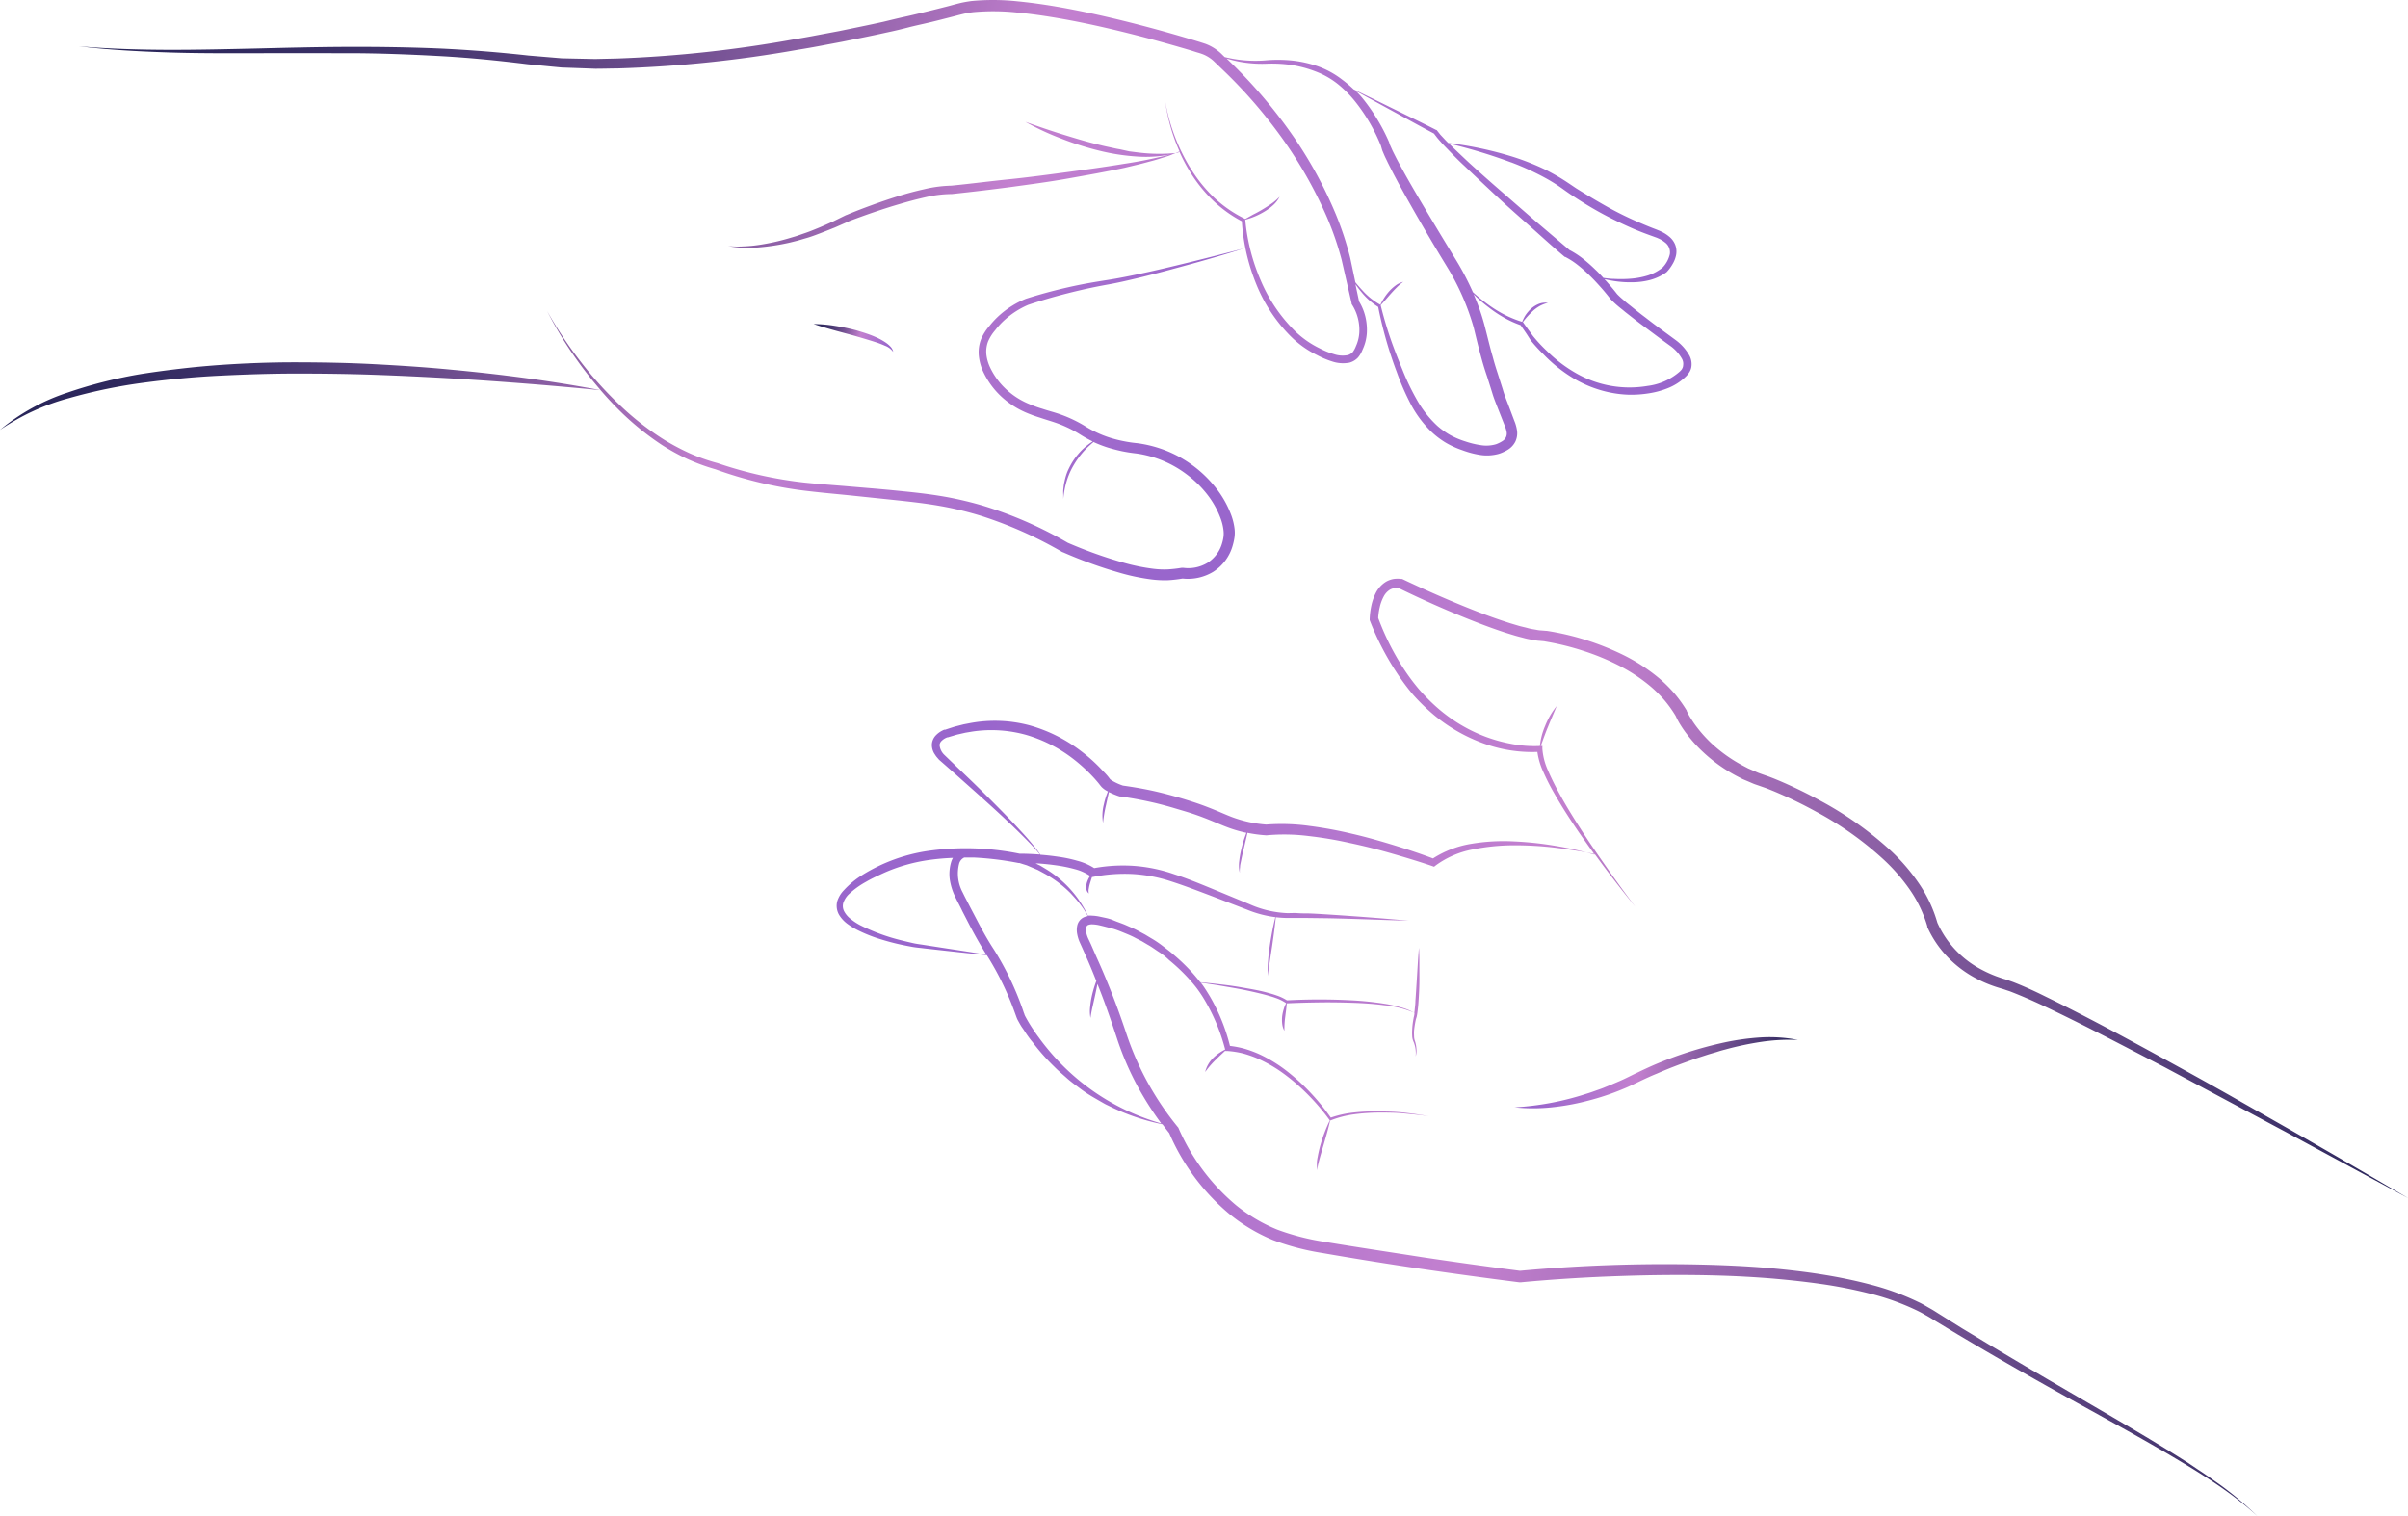<svg xmlns="http://www.w3.org/2000/svg" xmlns:xlink="http://www.w3.org/1999/xlink" viewBox="0 0 467.95 294.67"><defs><style>.cls-1{fill:url(#Degradado_sin_nombre_137);}.cls-2{fill:url(#Degradado_sin_nombre_137-2);}.cls-3{fill:url(#Degradado_sin_nombre_140);}.cls-4{fill:url(#Degradado_sin_nombre_140-2);}.cls-5{fill:url(#Degradado_sin_nombre_140-3);}</style><linearGradient id="Degradado_sin_nombre_137" x1="158.27" y1="202.38" x2="468.92" y2="202.38" gradientTransform="translate(47.7 -62.48) rotate(11.01)" gradientUnits="userSpaceOnUse"><stop offset="0.07" stop-color="#96c"/><stop offset="0.43" stop-color="#c380cf"/><stop offset="1" stop-color="#282559"/></linearGradient><linearGradient id="Degradado_sin_nombre_137-2" x1="295.14" y1="213.78" x2="346.68" y2="213.78" xlink:href="#Degradado_sin_nombre_137"/><linearGradient id="Degradado_sin_nombre_140" x1="250.32" y1="87.04" x2="13.2" y2="87.04" gradientTransform="translate(22.83 -50.93) rotate(15.19)" gradientUnits="userSpaceOnUse"><stop offset="0.07" stop-color="#96c"/><stop offset="0.43" stop-color="#c380cf"/><stop offset="0.49" stop-color="#aa71bc"/><stop offset="0.61" stop-color="#7c5699"/><stop offset="0.72" stop-color="#58417d"/><stop offset="0.83" stop-color="#3d3269"/><stop offset="0.92" stop-color="#2e285d"/><stop offset="1" stop-color="#282559"/></linearGradient><linearGradient id="Degradado_sin_nombre_140-2" x1="327.22" y1="32.81" x2="8.46" y2="32.81" xlink:href="#Degradado_sin_nombre_140"/><linearGradient id="Degradado_sin_nombre_140-3" x1="176.74" y1="74.59" x2="160.45" y2="74.59" xlink:href="#Degradado_sin_nombre_140"/></defs><g id="Capa_2" data-name="Capa 2"><g id="Capa_2-2" data-name="Capa 2"><path class="cls-1" d="M427.19,285.63l-2-1.35-2.06-1.3c-5.51-3.46-11.14-6.73-16.75-10s-11.24-6.53-16.82-9.86c-2.79-1.65-5.56-3.35-8.32-5l-4.13-2.59c-.7-.43-1.35-.87-2.09-1.28s-1.44-.86-2.2-1.2a49.78,49.78,0,0,0-9.29-3.4c-3.18-.84-6.4-1.49-9.64-2s-6.48-.88-9.74-1.18-6.52-.47-9.78-.6a307.11,307.11,0,0,0-39,1.1q-9.53-1.23-19-2.65c-6.36-1-12.73-1.94-19.05-3a46.42,46.42,0,0,1-9.12-2.36,31.64,31.64,0,0,1-8-4.74,40.79,40.79,0,0,1-11.16-14.94l-.05-.13-.09-.1a57.13,57.13,0,0,1-10-18.14c-1.11-3.34-2.34-6.71-3.7-10q-1-2.47-2.11-4.9L212,183.51l-.55-1.17a5.75,5.75,0,0,1-.35-1.09,2.69,2.69,0,0,1,0-1,.71.71,0,0,1,.12-.29.4.4,0,0,1,.19-.17,2,2,0,0,1,.89-.15,7,7,0,0,1,1.17.14c.82.18,1.66.41,2.49.62s1.63.53,2.43.86,1.6.65,2.35,1.07l1.16.59,1.11.66c.76.41,1.45.94,2.18,1.41s1.4,1,2,1.59a36.44,36.44,0,0,1,3.78,3.57c.58.65,1.15,1.3,1.67,2s1,1.42,1.43,2.15a36.76,36.76,0,0,1,4,9.59l0,.09a7.28,7.28,0,0,0-.94.53,8.41,8.41,0,0,0-1.27,1,5.77,5.77,0,0,0-1.66,2.82c.33-.44.65-.86,1-1.26s.7-.77,1.08-1.14c.6-.6,1.23-1.18,1.86-1.77l0,.09.4,0a17.65,17.65,0,0,1,3,.47,22.05,22.05,0,0,1,2.87,1,27.47,27.47,0,0,1,5.28,3.1,39.88,39.88,0,0,1,4.64,4.07,41.68,41.68,0,0,1,4,4.72l.1.12a29,29,0,0,0-1.76,4.56,22.13,22.13,0,0,0-.6,2.53,6.56,6.56,0,0,0-.06,2.61,5.48,5.48,0,0,1,.18-1.27c.09-.41.21-.82.32-1.24.23-.82.48-1.64.72-2.47.44-1.54.9-3.09,1.25-4.67l.18-.07a19.42,19.42,0,0,1,4.6-1.17,38.12,38.12,0,0,1,4.78-.32c1.6,0,3.21,0,4.81.16s3.2.29,4.78.54c-1.58-.3-3.17-.51-4.77-.69S269.62,216,268,216a35.63,35.63,0,0,0-4.84.2,19.87,19.87,0,0,0-4.54,1,43.38,43.38,0,0,0-3.83-4.72,40.66,40.66,0,0,0-4.63-4.26,27.72,27.72,0,0,0-5.38-3.32,22.45,22.45,0,0,0-3-1.11,19.77,19.77,0,0,0-2.76-.53,36.53,36.53,0,0,0-3.89-9.6c-.47-.78-.92-1.52-1.47-2.28-.11-.15-.23-.28-.34-.42,1.22.18,2.45.36,3.66.56,1.49.26,3,.5,4.44.79s2.94.62,4.39,1c.72.2,1.44.39,2.13.65a8.21,8.21,0,0,1,2,1l0,0a5.44,5.44,0,0,0-.45,1.09,8.47,8.47,0,0,0-.32,1.41,6.57,6.57,0,0,0,0,1.47,3.63,3.63,0,0,0,.43,1.4,18.26,18.26,0,0,1,.17-2.79c.1-.84.23-1.68.29-2.55h0c2.11-.1,4.22-.15,6.33-.18s4.22,0,6.33.07,4.21.2,6.3.48a19.57,19.57,0,0,1,5.85,1.47l0,.21-.07.42-.09.36,0,.05a14.64,14.64,0,0,0-.28,2.28,8.86,8.86,0,0,0,0,1.15,3,3,0,0,0,.27,1.16v0a5.77,5.77,0,0,1,.41,2.85,4.08,4.08,0,0,0,.15-1.48,6.44,6.44,0,0,0-.28-1.48h0a2.74,2.74,0,0,1-.18-1,8.1,8.1,0,0,1,0-1.1,19.61,19.61,0,0,1,.36-2.19l0,0,.15-.47.08-.43c.06-.3.08-.58.12-.87.07-.58.13-1.16.16-1.73.08-1.16.14-2.31.16-3.46s0-2.31,0-3.46,0-2.3-.08-3.45c-.1,1.15-.18,2.29-.25,3.44l-.21,3.45c-.08,1.14-.14,2.29-.23,3.43,0,.58-.08,1.15-.14,1.71,0,.2-.05.41-.08.61a11.39,11.39,0,0,0-2.69-1.08,25.35,25.35,0,0,0-3.11-.68,61.17,61.17,0,0,0-6.33-.66,118.05,118.05,0,0,0-12.62,0,8.76,8.76,0,0,0-2-.95c-.72-.26-1.45-.45-2.18-.65-1.47-.38-3-.63-4.45-.89s-3-.47-4.47-.64c-1.25-.15-2.49-.28-3.74-.39-.43-.55-.88-1.09-1.34-1.62a37.13,37.13,0,0,0-3.87-3.76c-.67-.6-1.4-1.13-2.11-1.68s-1.47-1.06-2.25-1.51l-1.16-.7-1.2-.64c-.78-.45-1.63-.78-2.45-1.15s-1.7-.63-2.55-1-1.74-.49-2.65-.7a8.33,8.33,0,0,0-1.46-.18,4.31,4.31,0,0,0-.79,0,21.11,21.11,0,0,0-7.91-8.9l-1.39-.84-.87-.41.45,0c1.22.08,2.43.21,3.62.38a27.09,27.09,0,0,1,3.52.72,9.45,9.45,0,0,1,3,1.33,5.24,5.24,0,0,0-.61,1.26,3.36,3.36,0,0,0-.13,1.15,1.39,1.39,0,0,0,.5,1,2.13,2.13,0,0,1,0-1,7.21,7.21,0,0,1,.23-1c.12-.39.25-.78.37-1.18l0,0,.37-.07a31.37,31.37,0,0,1,7.61-.53,29.22,29.22,0,0,1,7.48,1.45c2.46.79,4.9,1.73,7.34,2.65l7.33,2.82a21.72,21.72,0,0,0,5.52,1.46c-.21.82-.4,1.65-.56,2.48s-.37,2-.51,2.95-.28,2-.35,3a14.23,14.23,0,0,0,0,3,12.15,12.15,0,0,1,.14-1.48c.06-.49.14-1,.21-1.47l.45-2.95c.14-1,.29-2,.41-3,.1-.84.21-1.68.29-2.52a21.25,21.25,0,0,0,2.25.15c.67,0,1.34,0,2,0h1.95l3.92.05c5.23.11,10.46.33,15.69.48-5.21-.48-10.43-.87-15.66-1.21-1.31-.08-2.61-.17-3.93-.21-.65,0-1.31,0-2-.05s-1.31,0-1.95,0a20.09,20.09,0,0,1-7.41-1.75l-7.25-3c-2.43-1-4.86-2-7.38-2.82a30.7,30.7,0,0,0-7.86-1.62,31.18,31.18,0,0,0-7.66.44,11.4,11.4,0,0,0-3.33-1.44,25.91,25.91,0,0,0-3.74-.78c-1.13-.17-2.26-.29-3.39-.38l-.42-.6c-.34-.47-.71-.93-1.08-1.38-.74-.9-1.52-1.78-2.32-2.64-1.58-1.72-3.21-3.4-4.86-5.06s-3.3-3.31-5-4.94-3.35-3.21-5-4.8a3,3,0,0,1-.91-1.91,1.25,1.25,0,0,1,.36-.76,3.08,3.08,0,0,1,.88-.62l.25-.11.06,0,.06,0,.16-.05.65-.19c.43-.12.85-.27,1.29-.36l1.31-.3,1.32-.22a25.11,25.11,0,0,1,10.53.66,27.65,27.65,0,0,1,9.38,4.87,32.6,32.6,0,0,1,3.89,3.63c.29.33.58.66.85,1l.19.25.1.12.19.23a4.68,4.68,0,0,0,.75.61l.49.28a14.57,14.57,0,0,0-.79,2.53,8.76,8.76,0,0,0-.16,3.57,26.89,26.89,0,0,1,.59-3.48c.18-.84.37-1.67.55-2.51a15.31,15.31,0,0,0,2.11.86l.07,0,.11,0q3.57.51,7.07,1.35c1.16.29,2.31.6,3.47.95s2.31.67,3.45,1.05,2.25.8,3.36,1.25,2.22.94,3.41,1.39a25.2,25.2,0,0,0,3.67,1.07c-.12.34-.25.69-.36,1-.25.73-.45,1.47-.63,2.21a19.24,19.24,0,0,0-.4,2.27,6.14,6.14,0,0,0,.11,2.3,5.29,5.29,0,0,1,.05-1.13c0-.38.11-.75.18-1.12.15-.74.31-1.48.49-2.22l.52-2.22c.09-.36.17-.73.25-1.09a26.93,26.93,0,0,0,3.56.48h.21a37.56,37.56,0,0,1,8.06.14,75.44,75.44,0,0,1,8.11,1.37c2.69.57,5.37,1.24,8,2s5.31,1.56,7.91,2.45l.42.15.33-.26a17.66,17.66,0,0,1,7.1-3.08,40.64,40.64,0,0,1,8-.82,66.33,66.33,0,0,1,8.08.46c2.58.32,5.17.7,7.72,1.25q3.79,5.22,7.86,10.21-2.73-3.6-5.33-7.31c-1.73-2.47-3.45-4.95-5.08-7.48s-3.22-5.09-4.63-7.73c-.71-1.33-1.37-2.67-1.94-4a12.35,12.35,0,0,1-1.07-4.17v-.54l-.31,0,.57-1.58c.26-.69.51-1.38.8-2.06.55-1.37,1.15-2.71,1.72-4.11a15,15,0,0,0-2.26,3.89,13.25,13.25,0,0,0-1,3.87h-.1a23.27,23.27,0,0,1-5.31-.39,29.75,29.75,0,0,1-5.17-1.42,30.71,30.71,0,0,1-9.17-5.47,37.77,37.77,0,0,1-3.79-3.8,40.81,40.81,0,0,1-3.18-4.33,50,50,0,0,1-4.7-9.47,11.34,11.34,0,0,1,.3-2.08,8,8,0,0,1,.75-2.06,3.4,3.4,0,0,1,1.28-1.39,2.75,2.75,0,0,1,1.65-.28c4.49,2.19,9,4.2,13.67,6.07,2.35.94,4.72,1.83,7.14,2.62l1.83.56c.62.18,1.25.33,1.87.5s1.29.26,1.93.39a7.82,7.82,0,0,0,1,.12l1,.09h-.14a49.81,49.81,0,0,1,7.4,1.79,46.28,46.28,0,0,1,7.06,2.89,32.44,32.44,0,0,1,6.28,4.16,25.31,25.31,0,0,1,2.64,2.64,24,24,0,0,1,2.14,3,14.12,14.12,0,0,0,1,1.85,19.76,19.76,0,0,0,1.23,1.76A27,27,0,0,0,330.8,146a30.13,30.13,0,0,0,6.94,4.94l.95.49,1,.42,1,.43c.32.14.66.24,1,.36l1,.35.49.17.43.17c.62.24,1.25.5,1.87.77,2.47,1.06,4.91,2.25,7.28,3.55a64.42,64.42,0,0,1,13.15,9.27,35.85,35.85,0,0,1,5.24,6,24.68,24.68,0,0,1,3.38,7.06l0,.09,0,.07a20.58,20.58,0,0,0,3.94,5.84,21.6,21.6,0,0,0,5.62,4.21,24.61,24.61,0,0,0,3.2,1.4c.55.2,1.11.37,1.66.53s1,.34,1.54.5c2,.77,4.09,1.67,6.11,2.61,8.09,3.8,16,8,24,12.14l23.73,12.69L468,232.86q-11.61-6.83-23.29-13.5L433,212.7q-5.86-3.3-11.77-6.54c-7.87-4.31-15.75-8.6-23.85-12.55-2-1-4.07-1.94-6.22-2.78-.54-.18-1.11-.41-1.64-.56s-1-.33-1.54-.52a23.59,23.59,0,0,1-2.94-1.33,19,19,0,0,1-8.55-9.1,26.34,26.34,0,0,0-3.58-7.62,37.85,37.85,0,0,0-5.5-6.4,66.8,66.8,0,0,0-13.59-9.65q-3.64-2-7.47-3.67c-.63-.27-1.27-.54-1.93-.8l-.52-.2-.48-.17-.94-.33c-.31-.12-.64-.22-.94-.35l-.91-.4-.9-.39-.88-.46a28.84,28.84,0,0,1-6.4-4.55,25.79,25.79,0,0,1-2.62-2.92,19.17,19.17,0,0,1-1.12-1.6,13,13,0,0,1-.92-1.63l0-.08,0,0a25.7,25.7,0,0,0-2.4-3.34,28.06,28.06,0,0,0-2.89-2.88,35.05,35.05,0,0,0-6.74-4.44,51.63,51.63,0,0,0-15.2-4.84h-.14l-.85-.07a5.28,5.28,0,0,1-.86-.1c-.59-.12-1.17-.18-1.77-.35s-1.18-.28-1.77-.45l-1.78-.53c-2.35-.75-4.7-1.6-7-2.51-4.64-1.83-9.23-3.85-13.76-6l-.16-.07-.13,0a5.73,5.73,0,0,0-1.49,0,4.61,4.61,0,0,0-1.47.52,5.41,5.41,0,0,0-2,2.15,10.4,10.4,0,0,0-.89,2.54,14.9,14.9,0,0,0-.32,2.61v.17l.06.16a52.84,52.84,0,0,0,5.09,9.89A44,44,0,0,0,274.6,135a38.87,38.87,0,0,0,4,3.9,32.34,32.34,0,0,0,9.66,5.56,27.49,27.49,0,0,0,10.5,1.67,13.82,13.82,0,0,0,1.21,4,42.08,42.08,0,0,0,2.08,4.07c1.49,2.64,3.15,5.17,4.85,7.66,1,1.43,2,2.84,3,4.24a67.88,67.88,0,0,0-7.63-1.71,65.16,65.16,0,0,0-8.13-.87,37.93,37.93,0,0,0-8.23.47,19.53,19.53,0,0,0-7.43,2.84c-2.5-.94-5-1.77-7.57-2.56s-5.37-1.59-8.1-2.22a79.28,79.28,0,0,0-8.3-1.53,39.44,39.44,0,0,0-8.43-.27,24.13,24.13,0,0,1-6.73-1.48c-1.08-.42-2.2-.92-3.35-1.39s-2.31-.91-3.48-1.31c-2.36-.79-4.7-1.47-7.12-2.06s-4.77-1-7.18-1.34a10.78,10.78,0,0,1-2.17-1,2.47,2.47,0,0,1-.33-.25s0,0,0,0l-.11-.15-.23-.3c-.31-.38-.63-.73-1-1.09a31.4,31.4,0,0,0-4.22-3.85A29.51,29.51,0,0,0,200,140.94a26.17,26.17,0,0,0-11.34-.44l-1.4.27-1.37.35c-.46.11-.91.27-1.36.41l-.67.22-.17.06-.11,0-.09,0c-.13.06-.26.11-.38.18a4.51,4.51,0,0,0-1.32,1,2.8,2.8,0,0,0-.7,1.72,3.33,3.33,0,0,0,.45,1.7c.15.22.29.46.45.66l.5.58v0l0,0c1.76,1.53,3.5,3.08,5.24,4.63s3.49,3.1,5.21,4.67,3.43,3.17,5.09,4.8c.83.82,1.66,1.64,2.46,2.49.4.42.8.85,1.17,1.3l.41.51-.25,0c-1.23-.08-2.44-.14-3.69-.14a52.19,52.19,0,0,0-17.85-.53,33.37,33.37,0,0,0-12.68,4.65A17,17,0,0,0,164,173a5.47,5.47,0,0,0-1.29,2.13,3.5,3.5,0,0,0,.32,2.6,6.09,6.09,0,0,0,1.64,1.81,13,13,0,0,0,2,1.22,28.91,28.91,0,0,0,4.19,1.69c1.43.45,2.87.84,4.32,1.15.73.16,1.46.3,2.19.43s1.48.18,2.22.28l4.41.49q3.89.43,7.77.83a57.33,57.33,0,0,1,5.45,11.19l.27.74a5,5,0,0,0,.38.85c.27.48.55,1,.85,1.41s.59.91.91,1.36.62.88,1,1.31a41.5,41.5,0,0,0,4.3,4.86c.76.78,1.6,1.46,2.4,2.18s1.69,1.35,2.55,2,1.77,1.24,2.7,1.78l1.4.81.7.4c.24.13.48.24.73.36a42.31,42.31,0,0,0,10.49,3.61c.44.58.87,1.16,1.32,1.72a42.06,42.06,0,0,0,11.65,15.69,33.84,33.84,0,0,0,8.56,5.11,48.21,48.21,0,0,0,9.55,2.5c6.38,1.11,12.73,2.13,19.12,3.07s12.77,1.81,19.17,2.62l.13,0,.13,0c6.43-.61,12.91-1,19.38-1.22s13-.28,19.43-.08q4.85.15,9.68.53c3.22.27,6.43.61,9.63,1.06s6.36,1.06,9.47,1.84a47.83,47.83,0,0,1,9,3.16,23.27,23.27,0,0,1,2.1,1.1c.69.37,1.39.82,2.08,1.24l4.18,2.53c2.8,1.66,5.6,3.32,8.42,4.94q8.44,4.88,17,9.57c5.68,3.15,11.38,6.28,16.95,9.61s11.1,6.79,15.88,11.22a66.83,66.83,0,0,0-7.47-6.27C429.87,287.47,428.56,286.51,427.19,285.63ZM184,184.33l-4.38-.68c-.72-.12-1.47-.2-2.17-.36s-1.43-.33-2.14-.51a37.4,37.4,0,0,1-8.2-3,11.16,11.16,0,0,1-1.76-1.16,4.6,4.6,0,0,1-1.29-1.48,2.23,2.23,0,0,1-.18-1.69,4.41,4.41,0,0,1,1-1.6,16.49,16.49,0,0,1,3.43-2.49c.63-.37,1.28-.7,1.91-1s1.31-.62,2-.92a32.94,32.94,0,0,1,8.33-2.31,45.16,45.16,0,0,1,4.64-.41,3.82,3.82,0,0,0-.31.68,8.1,8.1,0,0,0-.31,3.49,11.62,11.62,0,0,0,1,3.28c.46,1,1,1.94,1.44,2.9l1.47,2.85c1,1.9,2.06,3.78,3.2,5.6l0,0C189.14,185.12,186.59,184.72,184,184.33Zm21.79,22a46.23,46.23,0,0,1-4-4.81q-.48-.63-.9-1.29c-.3-.43-.58-.87-.85-1.31s-.53-.9-.77-1.35a1.54,1.54,0,0,1-.14-.3l-.06-.12c0-.05,0-.13-.06-.18l-.26-.77a57.38,57.38,0,0,0-5.6-11.66C192,182.78,191,181,190,179.09l-1.48-2.82c-.48-.94-1-1.91-1.43-2.81a7.76,7.76,0,0,1-.7-5.63,1.86,1.86,0,0,1,1-1.18l1.85,0a60.55,60.55,0,0,1,8.67,1.06h.19l.69.22.75.23.72.31,1.44.61,1.38.75a22.19,22.19,0,0,1,5,3.79c.35.39.71.77,1.06,1.17s.67.81,1,1.25a14.86,14.86,0,0,1,1.26,2,3,3,0,0,0-.85.26,2.32,2.32,0,0,0-1.21,1.59,4.08,4.08,0,0,0,0,1.67,7.51,7.51,0,0,0,.43,1.44l.56,1.24,1.07,2.41c.57,1.32,1.12,2.65,1.65,4a22.63,22.63,0,0,0-.87,2.91,16.69,16.69,0,0,0-.33,2.12,7.06,7.06,0,0,0,.07,2.15c.09-.72.23-1.4.38-2.09l.45-2c.18-.83.36-1.67.52-2.51.05.12.1.24.14.36,1.31,3.27,2.45,6.56,3.56,9.93a57.18,57.18,0,0,0,4.26,9.89,61.65,61.65,0,0,0,4.44,6.92A44.15,44.15,0,0,1,205.82,206.36Z"/><path class="cls-2" d="M335.06,202.6A75.27,75.27,0,0,0,321.33,207c-1.1.48-2.2,1-3.29,1.52s-2.11,1.06-3.19,1.53-2.16.92-3.25,1.36c-.55.22-1.11.4-1.66.6s-1.11.39-1.67.56a55.08,55.08,0,0,1-13.93,2.63,34.56,34.56,0,0,0,7.19,0,46.32,46.32,0,0,0,7.11-1.3,48.64,48.64,0,0,0,6.87-2.31c1.13-.45,2.2-1,3.29-1.52s2.13-1,3.22-1.44c2.16-.95,4.37-1.79,6.6-2.58,1.11-.41,2.24-.76,3.36-1.13l1.7-.5c.56-.19,1.13-.34,1.7-.49a60.5,60.5,0,0,1,6.93-1.46,37.26,37.26,0,0,1,7.09-.37,28.73,28.73,0,0,0-7.18-.49A48,48,0,0,0,335.06,202.6Z"/><path class="cls-3" d="M239.93,102.9a11.69,11.69,0,0,0-.74-3,19.28,19.28,0,0,0-3-5.2,23.2,23.2,0,0,0-9.44-7.06,23.75,23.75,0,0,0-5.73-1.51,25.38,25.38,0,0,1-2.74-.41,23.94,23.94,0,0,1-2.65-.68,21,21,0,0,1-2.53-1,22,22,0,0,1-2.4-1.32,25.63,25.63,0,0,0-5.36-2.43c-.94-.3-1.83-.53-2.72-.83a23.31,23.31,0,0,1-2.59-.93,14.78,14.78,0,0,1-4.51-2.88,13.89,13.89,0,0,1-3.14-4.3,8,8,0,0,1-.7-2.48A5.65,5.65,0,0,1,192,66.4a8.4,8.4,0,0,1,1.39-2.22,15.15,15.15,0,0,1,1.84-2,16.54,16.54,0,0,1,4.56-2.93c3.41-1.15,6.89-2.1,10.4-2.91,1.76-.41,3.53-.76,5.31-1.08s3.58-.74,5.35-1.16c3.54-.85,7-1.79,10.55-2.77s7-2,10.45-3.08q-5.26,1.38-10.56,2.69c-3.52.87-7.05,1.71-10.6,2.45-1.77.37-3.55.72-5.33,1s-3.6.57-5.39.93a99.32,99.32,0,0,0-10.6,2.74h0l0,0a17.58,17.58,0,0,0-5,3.08,16.69,16.69,0,0,0-2.05,2.15,10,10,0,0,0-1.64,2.55A7,7,0,0,0,190.2,69a9.76,9.76,0,0,0,.76,3,15.67,15.67,0,0,0,3.43,4.88,16.73,16.73,0,0,0,5,3.3,26.93,26.93,0,0,0,2.74,1c.9.31,1.83.58,2.7.87a23.62,23.62,0,0,1,4.94,2.3,24.4,24.4,0,0,0,2.57,1.44h0a13.23,13.23,0,0,0-1.87,1.46,13.06,13.06,0,0,0-2.24,2.82,16.15,16.15,0,0,0-.81,1.61,11.85,11.85,0,0,0-.52,1.73c-.06.3-.14.59-.17.89l-.1.89a6.76,6.76,0,0,0,0,.9c0,.29,0,.59,0,.89a18.07,18.07,0,0,1,.65-3.46,15.92,15.92,0,0,1,.6-1.63,15,15,0,0,1,.8-1.54,17,17,0,0,1,2.07-2.8A16,16,0,0,1,212,86.34c.17-.16.34-.3.51-.44a23.73,23.73,0,0,0,2.53,1c.94.3,1.89.55,2.85.76a28.88,28.88,0,0,0,2.87.46,21,21,0,0,1,9.9,4.11A20.89,20.89,0,0,1,234.53,96a17.3,17.3,0,0,1,2.63,4.63,9.81,9.81,0,0,1,.61,2.47,5.15,5.15,0,0,1,0,1.18,7.59,7.59,0,0,1-.26,1.22,6.66,6.66,0,0,1-2.81,3.85,7.23,7.23,0,0,1-4.74,1h-.13l-.21,0a24,24,0,0,1-2.77.31,17.31,17.31,0,0,1-2.78-.13,38.52,38.52,0,0,1-5.63-1.15,86.35,86.35,0,0,1-10.94-3.9,78.35,78.35,0,0,0-16.18-7.11,67.61,67.61,0,0,0-8.66-2c-2.94-.48-5.86-.77-8.78-1.06s-5.83-.52-8.75-.77-5.84-.45-8.72-.75A79.08,79.08,0,0,1,139.43,90h0a37,37,0,0,1-5.3-1.86,45.76,45.76,0,0,1-5-2.64,54,54,0,0,1-8.92-7A73,73,0,0,1,112.62,70a79,79,0,0,1-6.29-9.54,75.14,75.14,0,0,0,6,9.79c1.37,1.93,2.85,3.78,4.4,5.58-9.64-1.83-19.39-3.09-29.16-4-5-.48-10-.8-14.94-1.06s-10-.35-15-.36-10,.18-15,.53c-2.49.18-5,.41-7.48.7s-5,.62-7.44,1a89.52,89.52,0,0,0-14.59,3.66A40,40,0,0,0,0,83.55a43.83,43.83,0,0,1,13.43-6.18,100.78,100.78,0,0,1,14.52-3c4.9-.65,9.83-1.12,14.78-1.36s9.91-.41,14.87-.41,9.93.06,14.89.23,9.93.41,14.9.69q14.67.88,29.33,2.31c.94,1.09,1.91,2.17,2.93,3.2a54.09,54.09,0,0,0,8.87,7.37,41.68,41.68,0,0,0,5.07,2.81,38.87,38.87,0,0,0,5.46,2l0,0a79.71,79.71,0,0,0,17.18,4.13c2.93.36,5.84.62,8.75.91l8.72.91c2.9.31,5.8.62,8.64,1.11a65.63,65.63,0,0,1,8.38,2,79.64,79.64,0,0,1,15.78,7.05l0,0,.06,0a87.31,87.31,0,0,0,11.26,4.06,40.23,40.23,0,0,0,5.95,1.23,21.39,21.39,0,0,0,3.11.16,25.49,25.49,0,0,0,2.93-.33,9.5,9.5,0,0,0,6-1.34,8.88,8.88,0,0,0,3.75-5.11,11.57,11.57,0,0,0,.34-1.55A6.68,6.68,0,0,0,239.93,102.9Z"/><path class="cls-4" d="M328.67,71.42a3.58,3.58,0,0,0-.34-2.29,9.48,9.48,0,0,0-2.64-3c-2-1.48-4-2.91-5.91-4.41-1-.74-1.93-1.49-2.87-2.25-.48-.38-1-.77-1.4-1.16a14.55,14.55,0,0,1-1.26-1.16c-.65-.84-1.32-1.62-2-2.4l-.46-.5q.92.21,1.86.36a19.89,19.89,0,0,0,3.45.25,14.31,14.31,0,0,0,3.49-.43,9.76,9.76,0,0,0,3.27-1.53h0l0,0A7.83,7.83,0,0,0,325,51.38a5.53,5.53,0,0,0,.71-1.77,3.66,3.66,0,0,0-.15-2,3.86,3.86,0,0,0-1.19-1.63,6.76,6.76,0,0,0-1.59-1c-.28-.14-.56-.24-.84-.36l-.78-.3c-1.05-.41-2.08-.85-3.1-1.29q-3.09-1.35-6-3t-5.77-3.44c-.93-.62-1.85-1.26-2.85-1.88s-2-1.16-3-1.68A47.94,47.94,0,0,0,294,30.47a70.62,70.62,0,0,0-12.56-2.68c-.27-.27-.55-.55-.8-.83l-.73-.78-.64-.81-.09-.11-.08,0c-3-1.53-6.06-3-9.09-4.49-2.31-1.14-4.63-2.28-6.95-3.4a24.48,24.48,0,0,0-2.38-2A17,17,0,0,0,256,12.85a22.61,22.61,0,0,0-5.07-1.1,27.77,27.77,0,0,0-5.16,0,24.9,24.9,0,0,1-7.78-.66l-.69-.68A9,9,0,0,0,234.2,8.5l-1.08-.35-1.05-.32c-2.8-.84-5.61-1.65-8.44-2.41C218,3.91,212.29,2.55,206.51,1.5c-2.88-.52-5.8-.95-8.74-1.24a44.57,44.57,0,0,0-9-.06c-.76.11-1.52.23-2.29.42s-1.41.37-2.12.56c-1.41.36-2.81.72-4.22,1.06s-2.82.69-4.24,1-2.83.66-4.25,1c-2.83.63-5.68,1.2-8.53,1.79l-4.28.8c-1.42.28-2.85.53-4.28.77A242.55,242.55,0,0,1,120,11.37l-4.34.1-4.34-.09-2.17-.05L107,11.15l-4.32-.36Q94,9.82,85.24,9.42c-5.83-.24-11.67-.33-17.5-.31s-11.66.16-17.49.31C38.61,9.68,27,10,15.34,9c5.79.69,11.61,1,17.44,1.19s11.66.16,17.49.15,11.65,0,17.46,0,11.64.23,17.44.54,11.58.88,17.34,1.6l4.39.43,2.19.21,2.2.08,4.4.16c1.46,0,2.93-.05,4.39-.06A241.32,241.32,0,0,0,155,9.68c1.44-.23,2.88-.48,4.31-.75l4.31-.81c2.86-.58,5.73-1.14,8.58-1.78,1.43-.3,2.85-.63,4.27-1s2.85-.66,4.27-1,2.84-.71,4.25-1.07c.71-.18,1.44-.38,2.11-.54a16.55,16.55,0,0,1,2-.36,43.06,43.06,0,0,1,8.49.06c2.86.27,5.71.69,8.56,1.19,5.69,1,11.34,2.35,17,3.84q4.2,1.13,8.37,2.37l1,.32c.34.1.73.21,1,.31a6.64,6.64,0,0,1,1.67.87,6,6,0,0,1,.74.61l.78.75,1.56,1.5a94.74,94.74,0,0,1,11.21,13.12,83.86,83.86,0,0,1,8.43,15,59.14,59.14,0,0,1,2.8,8.13l1.95,8.5,0,.13.07.11a9.13,9.13,0,0,1,1.13,2.58,9.28,9.28,0,0,1,.3,2.82,7.55,7.55,0,0,1-.67,2.72,4.59,4.59,0,0,1-.62,1.14,1.48,1.48,0,0,1-.44.34,1.87,1.87,0,0,1-.52.23,5.26,5.26,0,0,1-2.67-.18,15,15,0,0,1-2.72-1.1,18.37,18.37,0,0,1-4.86-3.39A30.55,30.55,0,0,1,245,54.5,38.2,38.2,0,0,1,242,42.77V42.7a14,14,0,0,0,3.6-1.51,10.36,10.36,0,0,0,1.75-1.26,5.57,5.57,0,0,0,1.32-1.7,10.7,10.7,0,0,1-1.59,1.36c-.57.4-1.16.77-1.76,1.13s-1.21.69-1.83,1l-1.5.84v0l-.18-.09a24.36,24.36,0,0,1-5.8-4A28.25,28.25,0,0,1,231.54,33a36.61,36.61,0,0,1-5.09-13.26,35.54,35.54,0,0,0,1.7,7c.33.95.71,1.88,1.12,2.8l-.59.18a33.61,33.61,0,0,1-7.37-.07l-1.88-.24L217.56,29c-.62-.09-1.24-.25-1.86-.38s-1.24-.26-1.85-.42c-2.47-.58-4.9-1.32-7.33-2.07s-4.85-1.59-7.26-2.45a51.36,51.36,0,0,0,7,3.26,57.23,57.23,0,0,0,7.36,2.34,41.11,41.11,0,0,0,7.65,1.16,24.28,24.28,0,0,0,6.14-.42,88.5,88.5,0,0,1-9,1.82c-3.7.61-7.42,1.12-11.15,1.62s-7.45,1-11.18,1.38-7.47.87-11.2,1.24a24.8,24.8,0,0,0-5.3.7c-1.75.39-3.46.85-5.15,1.38s-3.36,1.1-5,1.7-3.31,1.23-4.94,1.93h-.05l-2.69,1.32c-.91.4-1.82.82-2.75,1.2s-1.85.76-2.8,1.07l-1.41.49-1.44.43a43.14,43.14,0,0,1-5.86,1.3,27.19,27.19,0,0,1-3,.28,17.81,17.81,0,0,1-3-.06,22.35,22.35,0,0,0,6.06.25,42.47,42.47,0,0,0,6-.94l1.48-.37,1.46-.43c1-.27,1.94-.63,2.91-1s1.89-.74,2.84-1.12L165,43l-.05,0c3.26-1.23,6.57-2.39,9.91-3.36q2.51-.75,5-1.31a23.13,23.13,0,0,1,5-.62h.11q5.63-.6,11.22-1.33c3.74-.52,7.47-1,11.18-1.66s7.43-1.31,11.12-2.1l2.75-.66c.92-.22,1.83-.48,2.74-.72s1.81-.55,2.71-.82a12.34,12.34,0,0,0,1.32-.5l1.18-.47a32.63,32.63,0,0,0,1.93,3.71,28.31,28.31,0,0,0,4.46,5.66A24.66,24.66,0,0,0,241.33,43,38.88,38.88,0,0,0,244,54.89a30.59,30.59,0,0,0,6.77,10.41A19.29,19.29,0,0,0,255.93,69a17.06,17.06,0,0,0,2.94,1.24,6.61,6.61,0,0,0,3.39.23,3.54,3.54,0,0,0,1.65-1,5.35,5.35,0,0,0,.88-1.52,9,9,0,0,0,.56-1.54,9.46,9.46,0,0,0,.27-1.65,11,11,0,0,0-.3-3.28,10.25,10.25,0,0,0-1.21-2.9l-.71-3.34c.36.5.73,1,1.13,1.47a13.09,13.09,0,0,0,3.3,2.94,79.13,79.13,0,0,0,3.62,12.69,48.92,48.92,0,0,0,2.68,6.15,21.35,21.35,0,0,0,4.1,5.48,16.43,16.43,0,0,0,2.79,2.1,17.31,17.31,0,0,0,3.17,1.43,17.62,17.62,0,0,0,3.36.9,8.58,8.58,0,0,0,3.69-.19,5.89,5.89,0,0,0,.91-.35,6.77,6.77,0,0,0,.84-.44,3.92,3.92,0,0,0,1.49-1.6,3.8,3.8,0,0,0,.32-2.18,7.87,7.87,0,0,0-.51-1.83l-1.16-3.08c-.38-1-.8-2-1.1-3.09l-1-3.13c-.33-1-.66-2.08-.94-3.15-.61-2.11-1.09-4.21-1.67-6.4a41.75,41.75,0,0,0-2.05-5.78l.26.27a28.47,28.47,0,0,0,2.71,2.31,23.49,23.49,0,0,0,3,2,20,20,0,0,0,3.16,1.43l1,1.45c.35.51.64,1,1,1.54A29.82,29.82,0,0,0,300,68.91a28,28,0,0,0,5.84,4.65,22.9,22.9,0,0,0,7,2.71,21.67,21.67,0,0,0,3.77.44,21.9,21.9,0,0,0,3.79-.27,16.79,16.79,0,0,0,3.7-1,10.51,10.51,0,0,0,3.34-2.1,4.61,4.61,0,0,0,.71-.79A2.85,2.85,0,0,0,328.67,71.42Zm-35-39.87a53.25,53.25,0,0,1,6.11,2.75c1,.53,1.94,1.08,2.86,1.69s1.82,1.3,2.78,1.93c1.9,1.27,3.85,2.47,5.86,3.56s4.08,2.08,6.19,3c1.05.45,2.12.86,3.2,1.25l.8.29c.25.1.51.17.74.29a5.16,5.16,0,0,1,1.29.76,2.39,2.39,0,0,1,1,2.34A5.55,5.55,0,0,1,323.09,52a8.8,8.8,0,0,1-2.78,1.51,15.33,15.33,0,0,1-3.25.64,23.82,23.82,0,0,1-3.38.05c-.7,0-1.4-.1-2.09-.19-.5-.54-1-1.08-1.55-1.59a30.29,30.29,0,0,0-2.4-2.12A16.6,16.6,0,0,0,305,48.59L298.42,43l-6.57-5.72c-2.19-1.9-4.37-3.83-6.51-5.79-1.07-1-2.12-2-3.16-3-.19-.2-.39-.39-.59-.59A102.77,102.77,0,0,1,293.64,31.55ZM288,70c.3,1.07.63,2.13,1,3.2l1,3.18c.31,1.07.75,2.1,1.15,3.14l1.22,3.1a6,6,0,0,1,.42,1.34,1.73,1.73,0,0,1-.13,1,1.84,1.84,0,0,1-.74.79,5.22,5.22,0,0,1-.62.34,4.91,4.91,0,0,1-.63.26,6.7,6.7,0,0,1-2.87.17,16.9,16.9,0,0,1-3.05-.74,16,16,0,0,1-2.89-1.21,15,15,0,0,1-2.54-1.81,20.67,20.67,0,0,1-3.94-5,46.14,46.14,0,0,1-2.83-5.88c-.82-2-1.65-4.07-2.36-6.15s-1.33-4.19-1.86-6.33l0-.13,0,0c.71-.73,1.34-1.5,2-2.24.36-.4.73-.8,1.12-1.18a9.27,9.27,0,0,1,1.24-1.07,4,4,0,0,0-1.53.74,8.39,8.39,0,0,0-1.24,1.14,11,11,0,0,0-1,1.34,9.06,9.06,0,0,0-.66,1.23,13.15,13.15,0,0,1-3.43-2.72q-.75-.8-1.44-1.65l-1-4.73a61.44,61.44,0,0,0-2.77-8.42,82.67,82.67,0,0,0-8.47-15.47,95.76,95.76,0,0,0-11.37-13.49l-1.41-1.38a24,24,0,0,0,2.43.61,23.67,23.67,0,0,0,5.11.41,27,27,0,0,1,5,.23,22.78,22.78,0,0,1,4.81,1.29,16,16,0,0,1,4.25,2.42,22,22,0,0,1,3.46,3.5,34.34,34.34,0,0,1,4.95,8.55l-.05-.15c.09.32.19.65.29,1l.34.8c.22.54.48,1,.72,1.54.5,1,1,2,1.54,3,1.05,2,2.13,3.89,3.22,5.82q3.28,5.77,6.74,11.43a47.1,47.1,0,0,1,5.2,11.81C286.87,65.63,287.39,67.83,288,70Zm38.88,1.7a3.32,3.32,0,0,1-.52.57A11.63,11.63,0,0,1,320.18,75a20.86,20.86,0,0,1-13.79-2.41,26.76,26.76,0,0,1-5.74-4.34,29.56,29.56,0,0,1-2.49-2.64c-.39-.44-.72-1-1.09-1.45L296,62.67l-.06-.08a16.35,16.35,0,0,1,2-2.21,7.71,7.71,0,0,1,1.32-.94,7,7,0,0,1,1.55-.59,3.54,3.54,0,0,0-1.73.19,5.19,5.19,0,0,0-1.51.92,6.86,6.86,0,0,0-1.14,1.33,6.7,6.7,0,0,0-.62,1.26h0a22,22,0,0,1-3.23-1.29,24.3,24.3,0,0,1-3-1.8,33,33,0,0,1-3.35-2.68A54.17,54.17,0,0,0,283,50.61q-3.45-5.64-6.82-11.32c-1.12-1.9-2.23-3.8-3.3-5.72-.54-1-1.06-1.92-1.56-2.89-.24-.48-.51-1-.72-1.44l-.32-.72L270,27.9l0-.15a36.58,36.58,0,0,0-2.41-4.66,35.1,35.1,0,0,0-3-4.23c-.35-.41-.72-.8-1.1-1.18l6.37,3.49c2.94,1.6,5.86,3.22,8.81,4.79l.62.81c.24.29.48.56.73.84.48.56,1,1.07,1.51,1.6,1,1.05,2,2.07,3.1,3.08,2.1,2,4.23,4,6.37,6s4.32,3.9,6.5,5.84S301.79,48,304,49.86l.07.07.1,0a14.65,14.65,0,0,1,2.47,1.6,26.76,26.76,0,0,1,2.26,2c.73.7,1.43,1.46,2.11,2.22s1.34,1.56,1.95,2.35l0,0v0a17.37,17.37,0,0,0,1.42,1.34c.48.41,1,.8,1.44,1.18,1,.78,1.94,1.53,2.92,2.27,2,1.48,4,3,5.91,4.37a7.9,7.9,0,0,1,2.2,2.45,2,2,0,0,1,.24,1.27A1.32,1.32,0,0,1,326.89,71.65Z"/><path class="cls-5" d="M170.08,66.47a17.3,17.3,0,0,1,1.9.72,3.41,3.41,0,0,1,1.6,1.2,2,2,0,0,0-.51-1,5.56,5.56,0,0,0-.81-.72,11.43,11.43,0,0,0-1.86-1.06,19.56,19.56,0,0,0-2-.79c-.66-.23-1.34-.43-2-.63a40.88,40.88,0,0,0-4.1-.86,27.74,27.74,0,0,0-4.18-.36c2.66.9,5.34,1.56,8,2.3C167.47,65.67,168.79,66.05,170.08,66.47Z"/></g></g></svg>